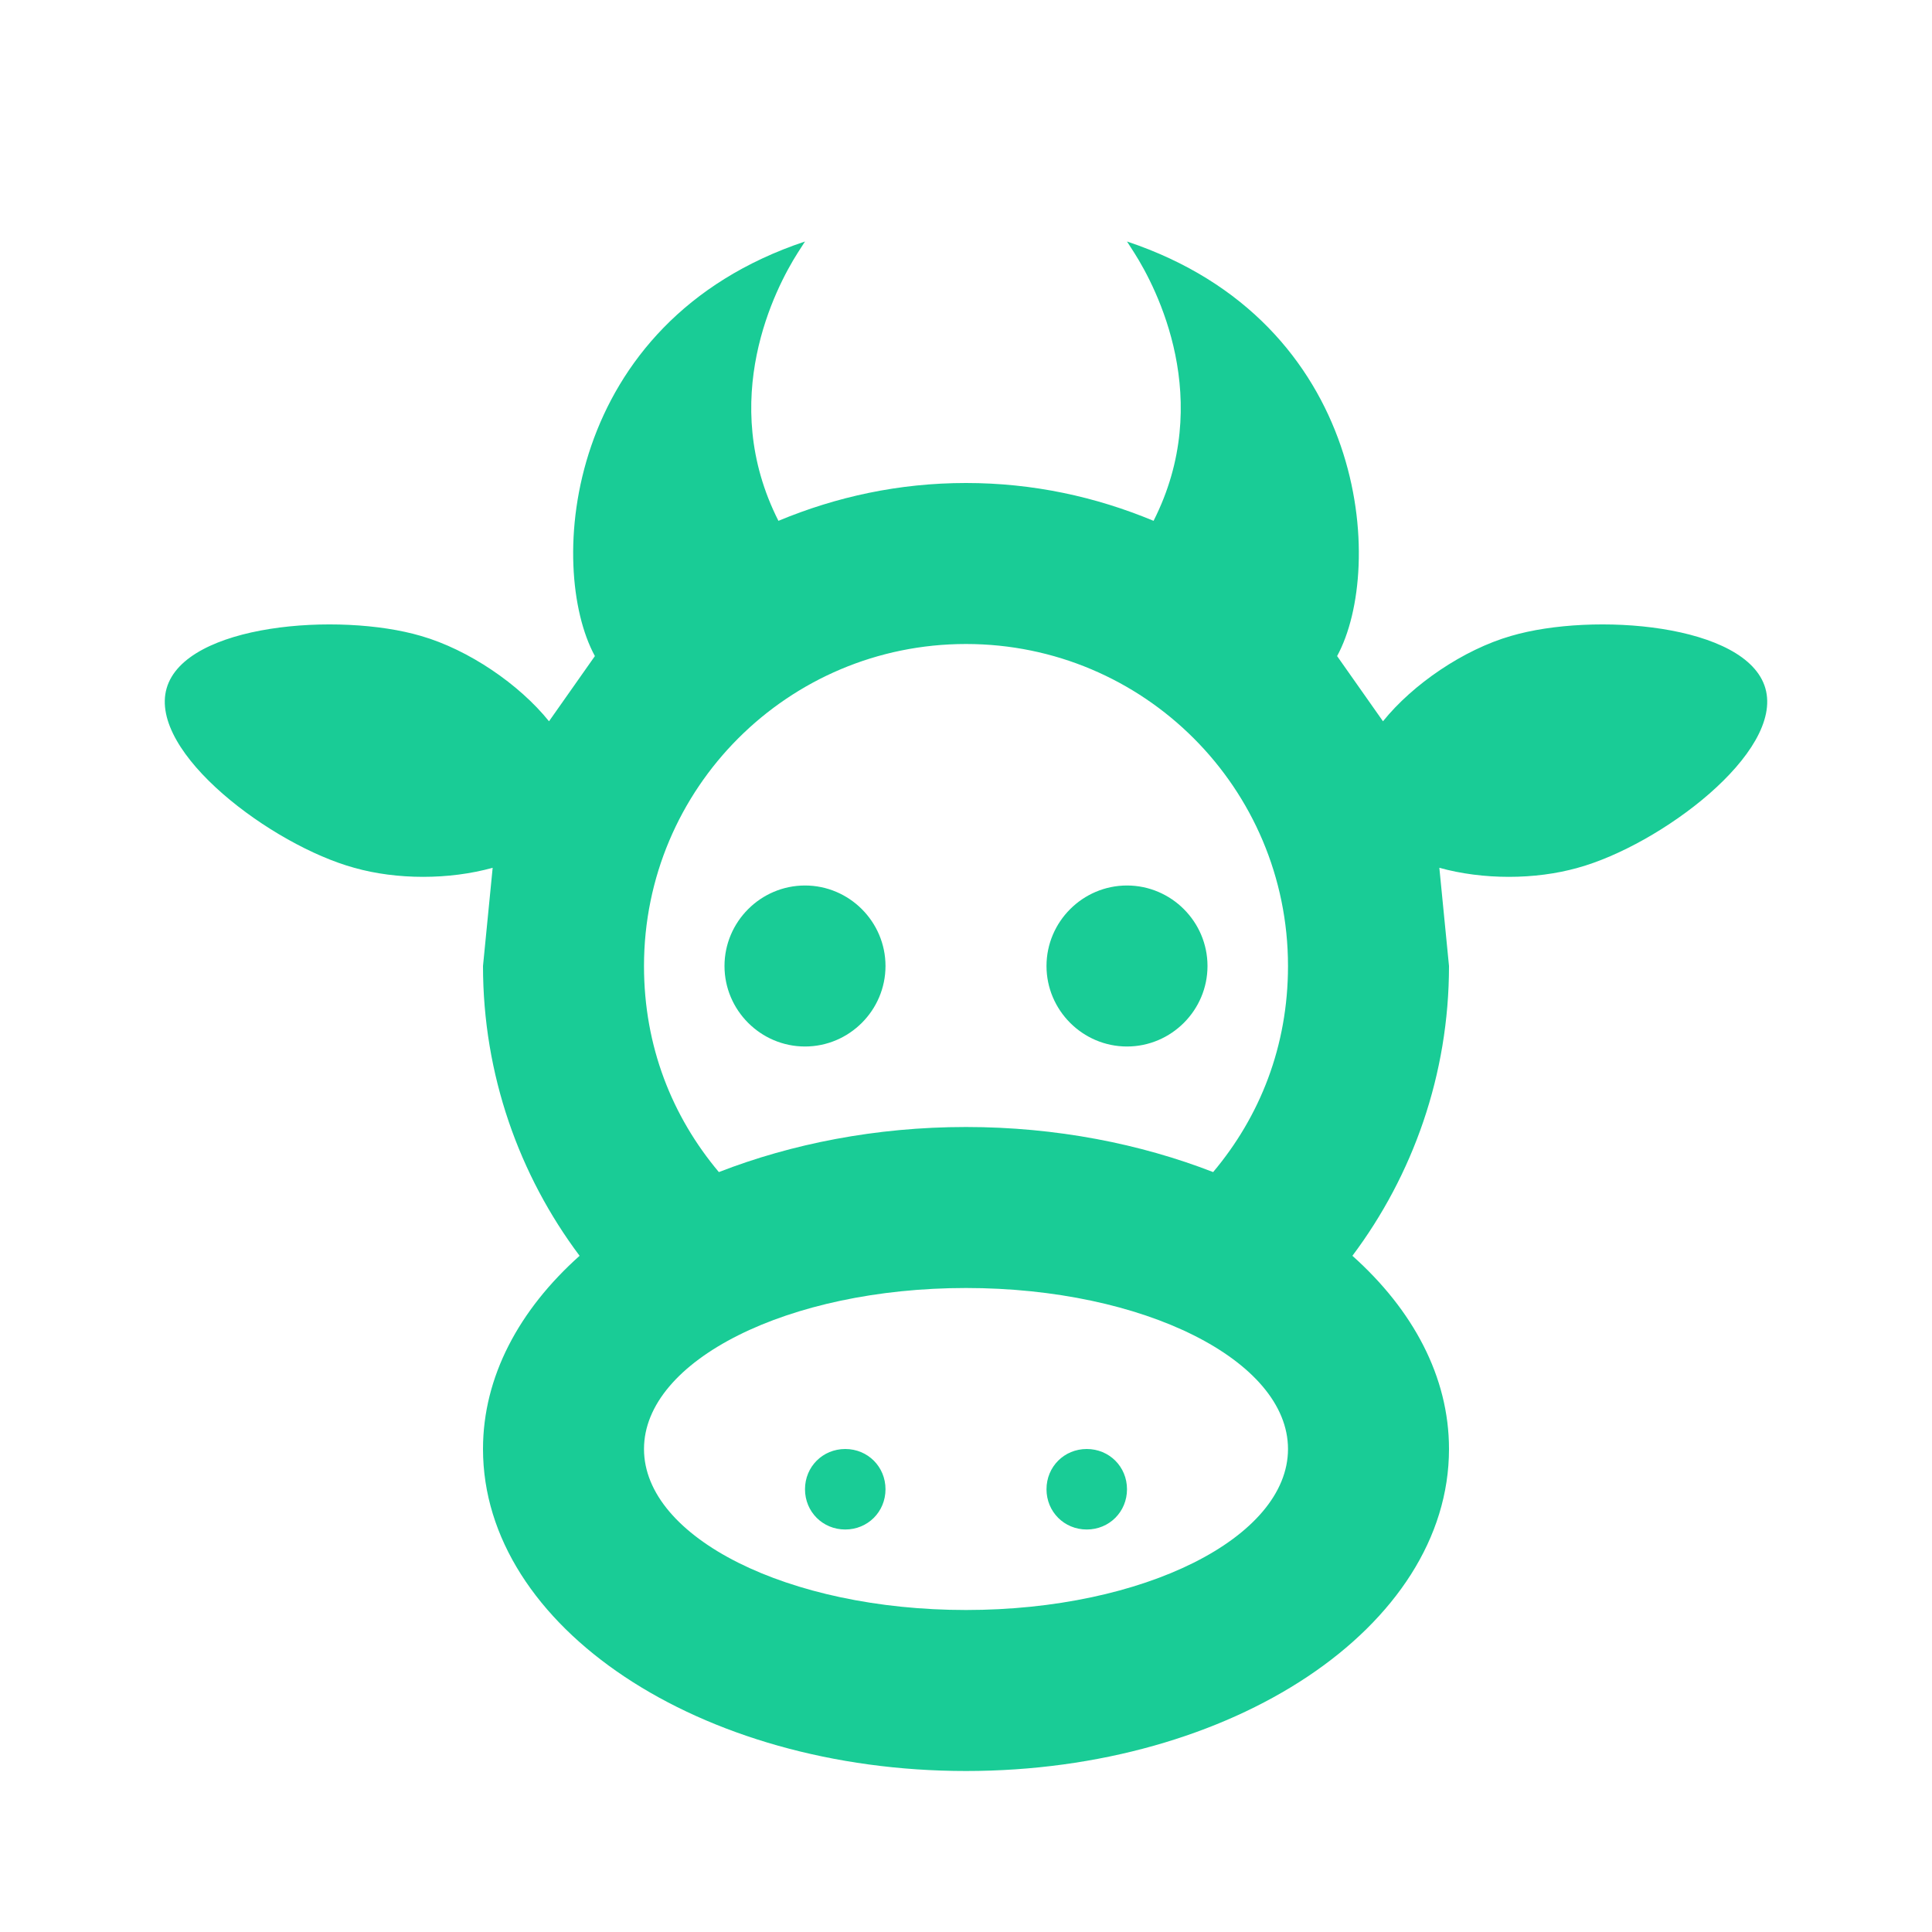 <svg class="svg-icon" style="width: 1em; height: 1em;vertical-align: middle;fill: currentColor;color:#19cc96;overflow: hidden;" viewBox="0 0 1024 1024" version="1.1" xmlns="http://www.w3.org/2000/svg"><path d="M448 768C459.947 768 469.333 777.387 469.333 789.333 469.333 801.28 459.947 810.667 448 810.667 436.053 810.667 426.667 801.28 426.667 789.333 426.667 777.387 436.053 768 448 768M576 768C587.947 768 597.333 777.387 597.333 789.333 597.333 801.28 587.947 810.667 576 810.667 564.053 810.667 554.667 801.28 554.667 789.333 554.667 777.387 564.053 768 576 768M426.667 469.333C450.133 469.333 469.333 488.533 469.333 512 469.333 535.467 450.133 554.667 426.667 554.667 403.2 554.667 384 535.467 384 512 384 488.533 403.2 469.333 426.667 469.333M597.333 469.333C620.8 469.333 640 488.533 640 512 640 535.467 620.8 554.667 597.333 554.667 573.867 554.667 554.667 535.467 554.667 512 554.667 488.533 573.867 469.333 597.333 469.333M768 768C768 862.293 653.227 938.667 512 938.667 370.773 938.667 256 862.293 256 768 256 729.6 275.2 694.187 307.2 665.6 275.2 622.933 256 569.6 256 512L261.12 459.947C238.08 466.347 210.347 466.347 187.733 459.947 144.213 448 78.507 398.933 88.32 364.8 98.133 330.667 179.627 324.267 223.147 337.067 248.32 344.32 275.2 362.667 290.987 382.293L315.307 347.733C289.707 300.8 298.667 170.667 426.667 128L422.827 133.973 422.827 133.973C410.88 152.747 380.16 212.053 412.587 276.053 443.307 263.253 476.587 256 512 256 547.413 256 580.693 263.253 611.413 276.053 643.84 212.053 613.12 152.747 601.173 133.973L597.333 128C725.333 170.667 734.293 300.8 708.693 347.733L733.013 382.293C748.8 362.667 775.68 344.32 800.853 337.067 844.373 324.267 925.867 330.667 935.68 364.8 945.493 398.933 879.787 448 836.267 459.947 813.653 466.347 785.92 466.347 762.88 459.947L768 512C768 569.6 748.8 622.933 716.8 665.6 748.8 694.187 768 729.6 768 768M512 682.667C417.707 682.667 341.333 721.067 341.333 768 341.333 814.933 417.707 853.333 512 853.333 606.293 853.333 682.667 814.933 682.667 768 682.667 721.067 606.293 682.667 512 682.667M512 597.333C559.787 597.333 604.587 606.293 642.987 621.227 667.733 591.787 682.667 554.667 682.667 512 682.667 417.707 606.293 341.333 512 341.333 417.707 341.333 341.333 417.707 341.333 512 341.333 554.667 356.267 591.787 381.013 621.227 419.413 606.293 464.213 597.333 512 597.333M601.173 133.973 601.173 133.973Z"  /></svg>